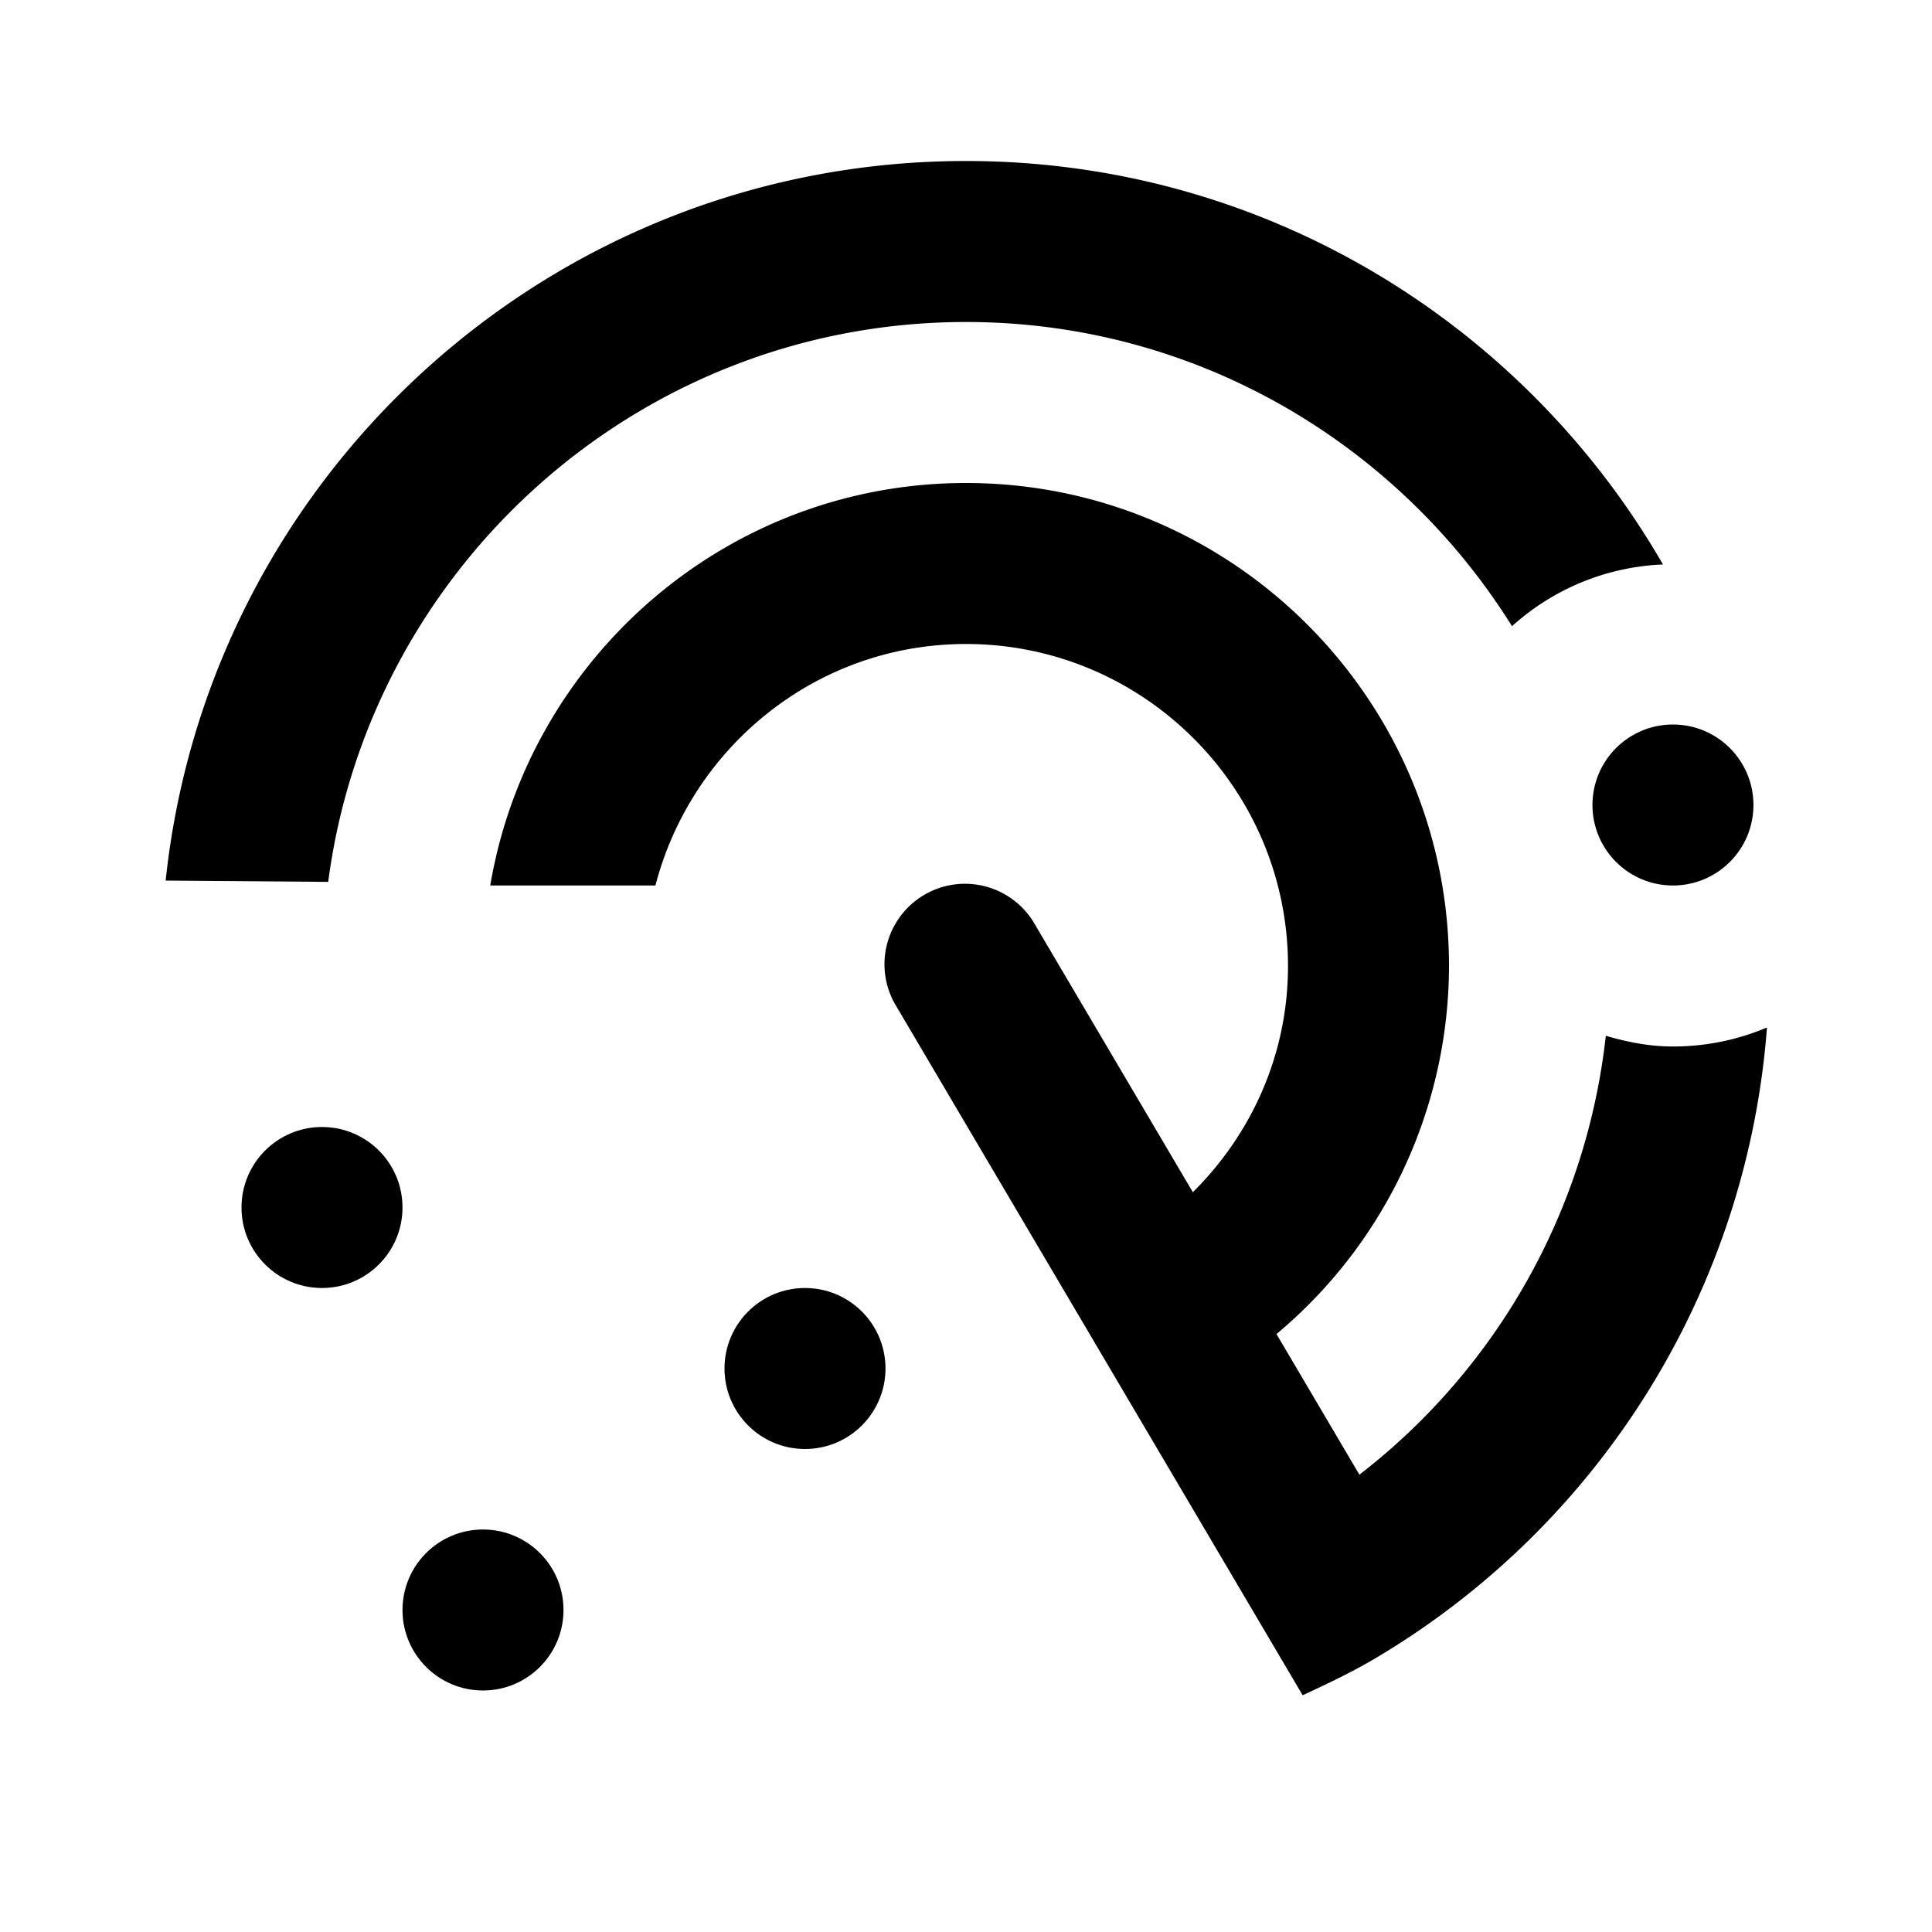 <svg version="1.1" xmlns="http://www.w3.org/2000/svg" x="0" y="0" viewBox="0 0 24 24" height="24px" width="24px" xml:space="preserve">
    <g>
        <circle cx="4" cy="15" r="1"/>
        <circle cx="10" cy="17" r="1"/>
        <circle cx="6" cy="20" r="1"/>
        <circle cx="20.782" cy="10" r="1"/>
        <path d="M18.783 7.779a2.974 2.974 0 011.875-.767C18.931 4.019 15.704 2 12 2c-5.164 0-9.412 3.915-9.942 8.939l2.019.016C4.591 7.037 7.944 4 12 4c2.861 0 5.369 1.515 6.783 3.779z"/>
        <path d="M20.782 13c-.291 0-.567-.055-.834-.133a8 8 0 01-3.061 5.452l-1.03-1.747A5.97 5.97 0 0018 12c0-3.309-2.691-6-6-6-2.967 0-5.431 2.167-5.91 5h2.052C8.589 9.28 10.141 8 12 8c2.206 0 4 1.794 4 4 0 1.102-.456 2.09-1.182 2.81l-1.957-3.318a1 1 0 10-1.722 1.016l5.043 8.551c.304-.141.608-.285.895-.454l.003-.002a9.984 9.984 0 004.87-7.839c-.36.152-.754.236-1.168.236z"/>
    </g>
</svg>
